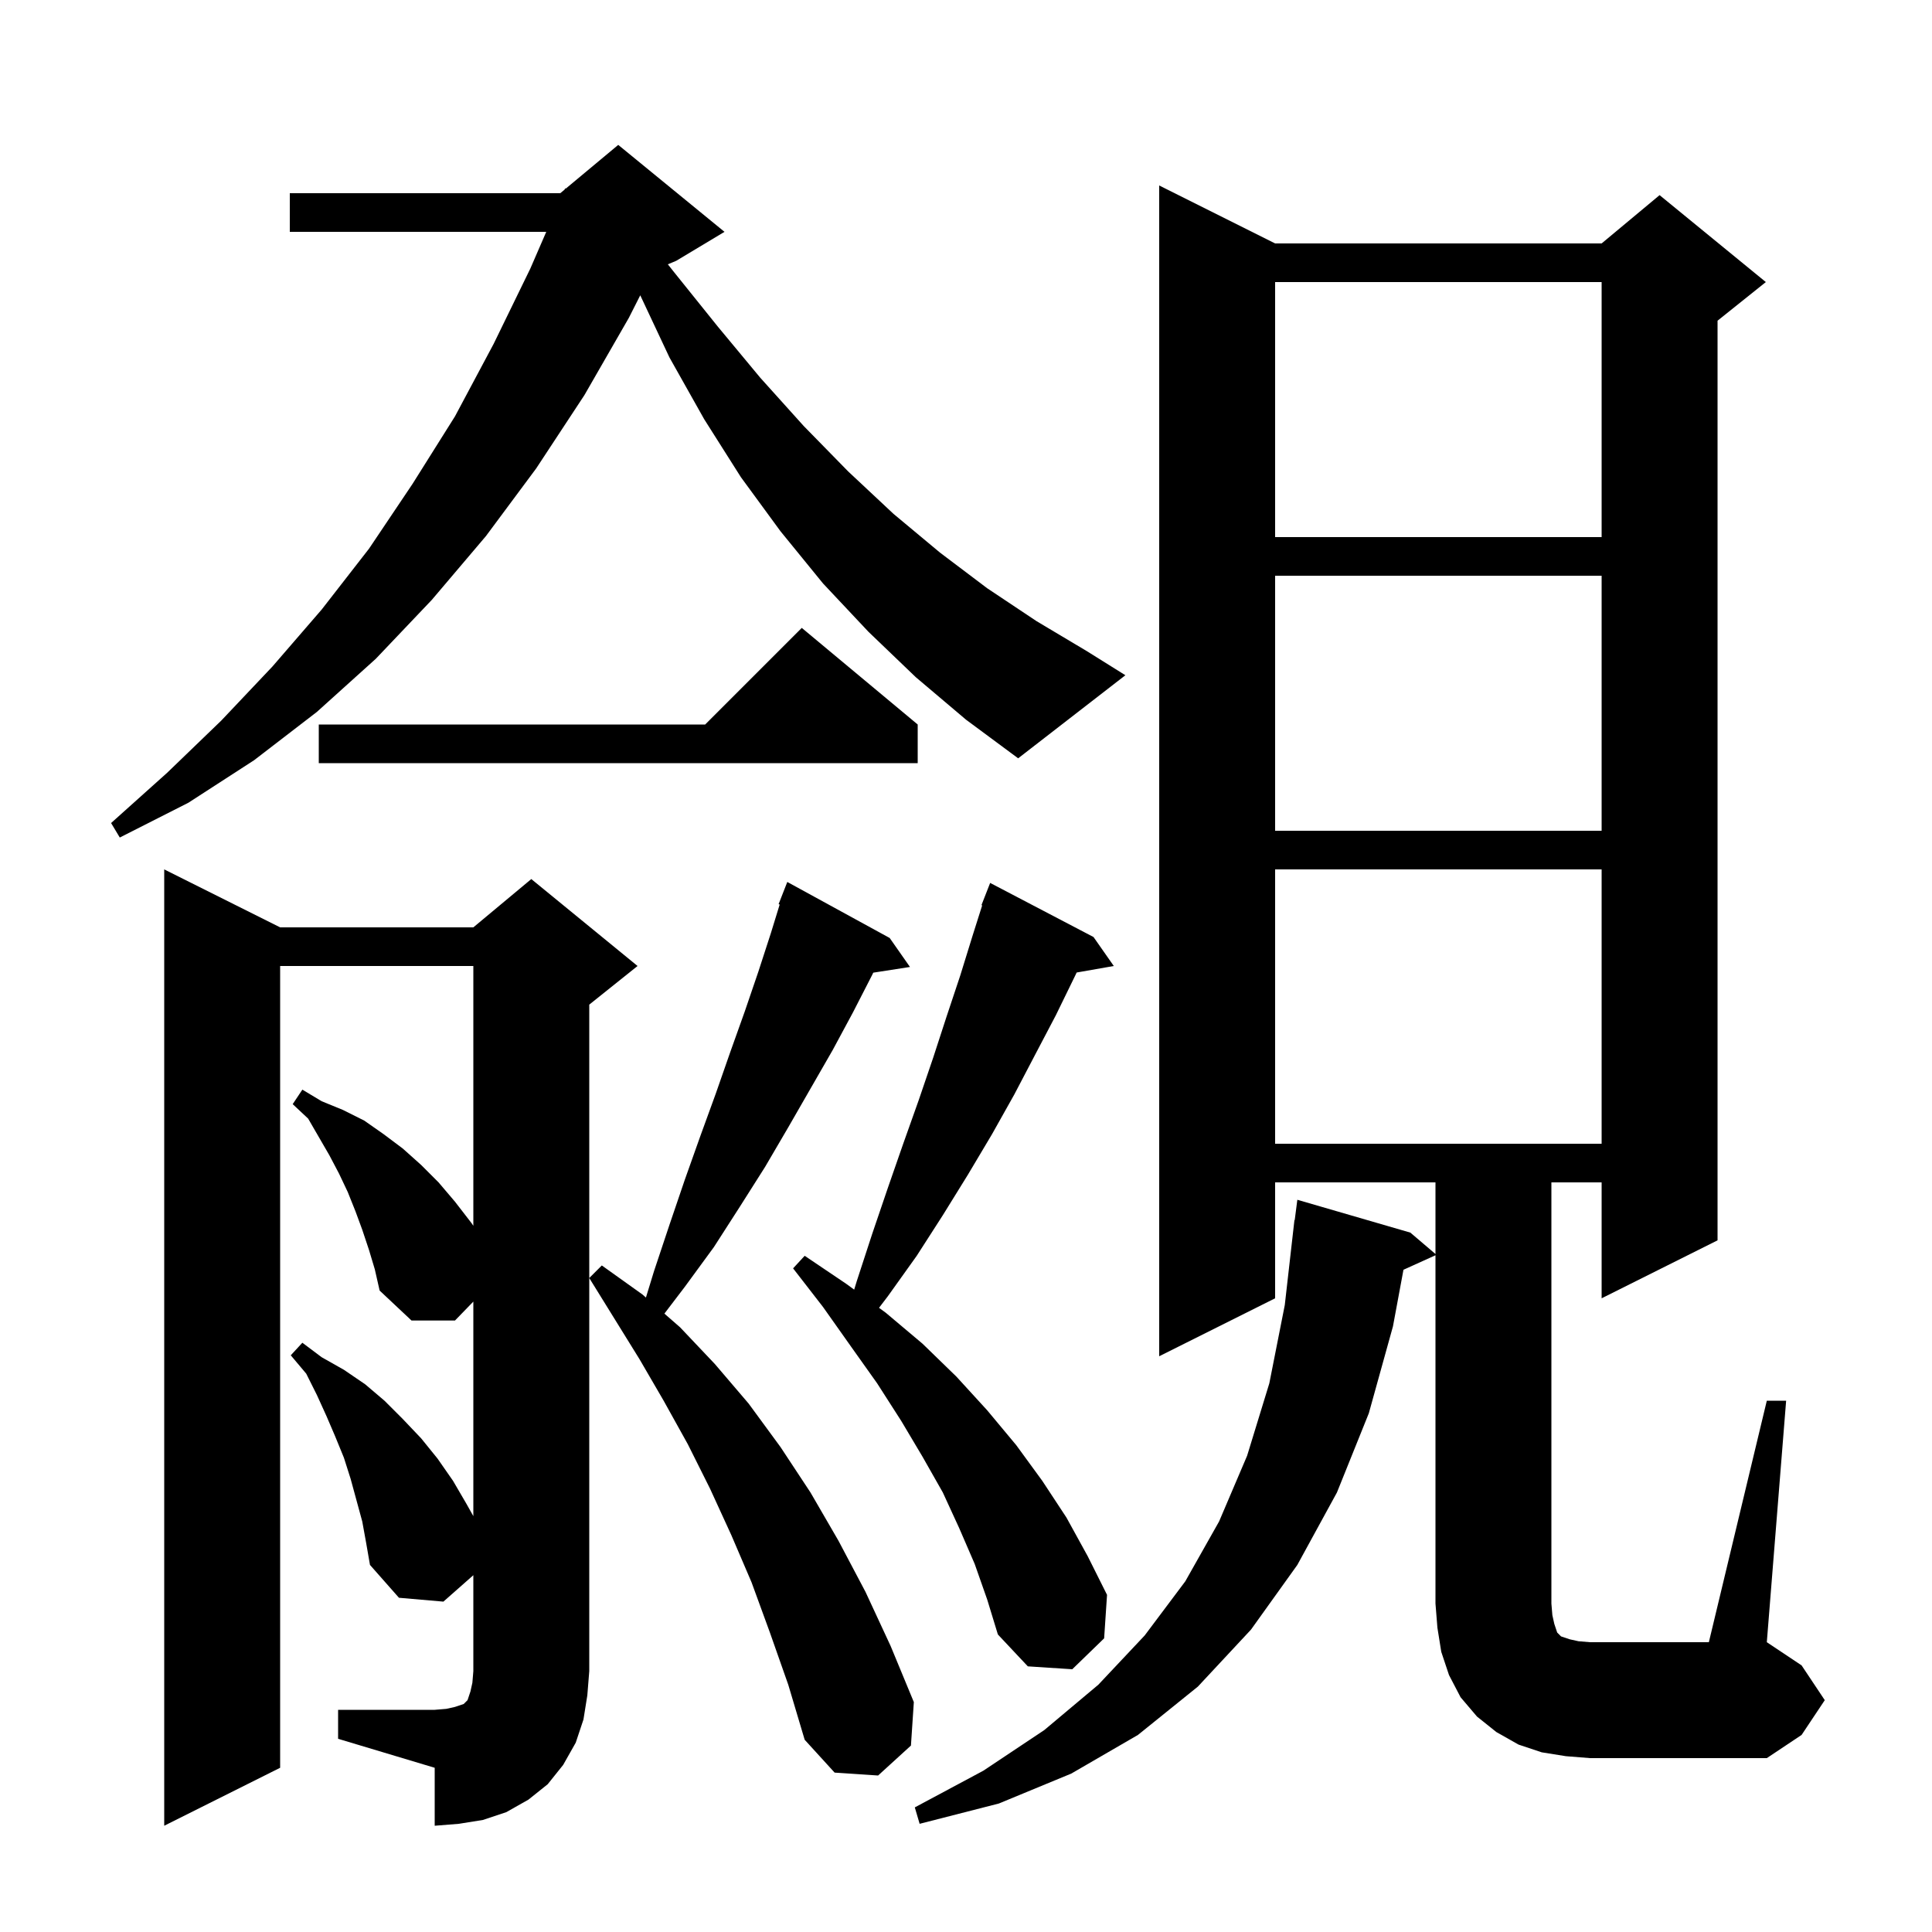 <svg xmlns="http://www.w3.org/2000/svg" xmlns:xlink="http://www.w3.org/1999/xlink" version="1.1" baseProfile="full" viewBox="0 0 200 200" width="200" height="200">
<g fill="black">
<path d="M 35.0 177.0 L 45.0 177.0 L 46.2 176.9 L 47.1 176.7 L 48.0 176.4 L 48.4 176.0 L 48.7 175.1 L 48.9 174.2 L 49.0 173.0 L 49.0 163.065 L 45.9 165.8 L 41.3 165.4 L 38.3 162.0 L 37.9 159.7 L 37.5 157.5 L 36.3 153.1 L 35.6 150.9 L 34.7 148.7 L 33.8 146.6 L 32.8 144.4 L 31.7 142.2 L 30.1 140.3 L 31.3 139.0 L 33.3 140.5 L 35.6 141.8 L 37.8 143.3 L 39.8 145.0 L 41.7 146.9 L 43.6 148.9 L 45.3 151.0 L 46.9 153.3 L 48.3 155.7 L 49.0 156.95 L 49.0 134.741 L 47.1 136.7 L 42.6 136.7 L 39.3 133.6 L 38.8 131.4 L 38.2 129.4 L 37.5 127.3 L 36.8 125.4 L 36.0 123.4 L 35.1 121.5 L 34.1 119.6 L 31.9 115.8 L 30.3 114.3 L 31.3 112.8 L 33.3 114.0 L 35.5 114.9 L 37.7 116.0 L 39.7 117.4 L 41.7 118.9 L 43.6 120.6 L 45.4 122.4 L 47.1 124.4 L 48.8 126.6 L 49.0 126.893 L 49.0 100.0 L 29.0 100.0 L 29.0 183.0 L 17.0 189.0 L 17.0 90.0 L 29.0 96.0 L 49.0 96.0 L 55.0 91.0 L 66.0 100.0 L 61.0 104.0 L 61.0 173.0 L 60.8 175.5 L 60.4 178.0 L 59.6 180.4 L 58.3 182.7 L 56.7 184.7 L 54.7 186.3 L 52.4 187.6 L 50.0 188.4 L 47.5 188.8 L 45.0 189.0 L 45.0 183.0 L 35.0 180.0 Z M 79.7 169.0 L 77.8 163.8 L 75.7 158.9 L 73.5 154.1 L 71.2 149.5 L 68.7 145.0 L 66.2 140.7 L 61.0 132.3 L 62.3 131.0 L 66.5 134.0 L 66.867 134.32 L 67.7 131.6 L 69.3 126.8 L 70.9 122.1 L 72.5 117.6 L 74.1 113.2 L 75.6 108.9 L 77.1 104.7 L 78.5 100.6 L 79.8 96.6 L 80.713 93.634 L 80.6 93.6 L 81.5 91.3 L 92.1 97.1 L 94.2 100.1 L 90.4 100.69 L 90.3 100.9 L 88.3 104.8 L 86.2 108.7 L 81.6 116.7 L 79.2 120.8 L 76.6 124.9 L 73.9 129.1 L 70.9 133.2 L 68.778 135.986 L 70.4 137.4 L 74.0 141.2 L 77.5 145.3 L 80.8 149.8 L 83.9 154.5 L 86.8 159.5 L 89.6 164.8 L 92.2 170.4 L 94.6 176.2 L 94.3 180.7 L 90.9 183.8 L 86.4 183.5 L 83.3 180.1 L 81.6 174.4 Z M 182.9 145.0 L 184.9 145.0 L 182.9 170.0 L 186.5 172.4 L 188.9 176.0 L 186.5 179.6 L 182.9 182.0 L 164.6 182.0 L 162.1 181.8 L 159.6 181.4 L 157.2 180.6 L 154.9 179.3 L 152.9 177.7 L 151.2 175.7 L 150.0 173.4 L 149.2 171.0 L 148.8 168.5 L 148.6 166.0 L 148.6 129.945 L 145.286 131.446 L 144.2 137.3 L 141.7 146.3 L 138.4 154.5 L 134.3 162.0 L 129.5 168.7 L 124.0 174.6 L 117.8 179.6 L 110.9 183.6 L 103.4 186.7 L 95.2 188.8 L 94.7 187.1 L 101.8 183.3 L 108.1 179.1 L 113.7 174.4 L 118.5 169.3 L 122.7 163.7 L 126.2 157.5 L 129.1 150.7 L 131.4 143.2 L 133.0 135.1 L 134.0 126.3 L 134.029 126.303 L 134.3 124.2 L 146.0 127.6 L 148.6 129.815 L 148.6 122.4 L 132.0 122.4 L 132.0 134.4 L 120.0 140.4 L 120.0 19.2 L 132.0 25.2 L 165.8 25.2 L 171.8 20.2 L 182.8 29.2 L 177.8 33.2 L 177.8 128.4 L 165.8 134.4 L 165.8 122.4 L 160.6 122.4 L 160.6 166.0 L 160.7 167.2 L 160.9 168.1 L 161.2 169.0 L 161.6 169.4 L 162.5 169.7 L 163.4 169.9 L 164.6 170.0 L 176.9 170.0 Z M 100.9 161.9 L 99.3 158.2 L 97.6 154.5 L 95.5 150.8 L 93.3 147.1 L 90.8 143.2 L 88.1 139.4 L 85.2 135.3 L 82.1 131.3 L 83.3 130.0 L 87.6 132.9 L 88.424 133.503 L 88.7 132.6 L 90.3 127.7 L 91.9 123.0 L 93.5 118.4 L 95.1 113.9 L 96.6 109.5 L 98.0 105.2 L 99.4 101.0 L 100.7 96.8 L 101.676 93.722 L 101.6 93.7 L 102.5 91.4 L 113.2 97.0 L 115.3 100.0 L 111.455 100.675 L 111.3 101.0 L 109.3 105.1 L 107.2 109.1 L 105.0 113.3 L 102.7 117.4 L 100.2 121.6 L 97.6 125.8 L 94.9 130.0 L 91.9 134.2 L 90.997 135.385 L 91.7 135.9 L 95.5 139.1 L 99.0 142.5 L 102.2 146.0 L 105.2 149.6 L 107.9 153.3 L 110.4 157.1 L 112.6 161.1 L 114.6 165.1 L 114.3 169.6 L 111.0 172.8 L 106.4 172.5 L 103.3 169.2 L 102.2 165.6 Z M 132.0 90.0 L 132.0 118.4 L 165.8 118.4 L 165.8 90.0 Z M 94.8 70.1 L 89.9 65.4 L 85.2 60.4 L 80.8 55.0 L 76.7 49.4 L 72.9 43.4 L 69.3 37.0 L 66.279 30.569 L 65.1 32.9 L 60.5 40.9 L 55.5 48.5 L 50.3 55.5 L 44.7 62.1 L 38.9 68.2 L 32.8 73.7 L 26.3 78.7 L 19.5 83.1 L 12.4 86.7 L 11.5 85.2 L 17.3 80.0 L 22.9 74.6 L 28.2 69.0 L 33.3 63.1 L 38.2 56.8 L 42.7 50.1 L 47.1 43.1 L 51.1 35.6 L 54.9 27.8 L 56.548 24.0 L 30.0 24.0 L 30.0 20.0 L 58.0 20.0 L 58.443 19.631 L 58.5 19.5 L 58.565 19.529 L 64.0 15.0 L 75.0 24.0 L 70.0 27.0 L 69.134 27.361 L 69.8 28.2 L 74.3 33.8 L 78.7 39.1 L 83.2 44.1 L 87.8 48.8 L 92.5 53.2 L 97.3 57.2 L 102.2 60.9 L 107.3 64.3 L 112.5 67.4 L 116.5 69.9 L 105.4 78.5 L 100.0 74.5 Z M 132.0 59.6 L 132.0 86.0 L 165.8 86.0 L 165.8 59.6 Z M 95.0 75.0 L 95.0 79.0 L 33.0 79.0 L 33.0 75.0 L 73.0 75.0 L 83.0 65.0 Z M 132.0 29.2 L 132.0 55.6 L 165.8 55.6 L 165.8 29.2 Z " />
</g>
</svg>
